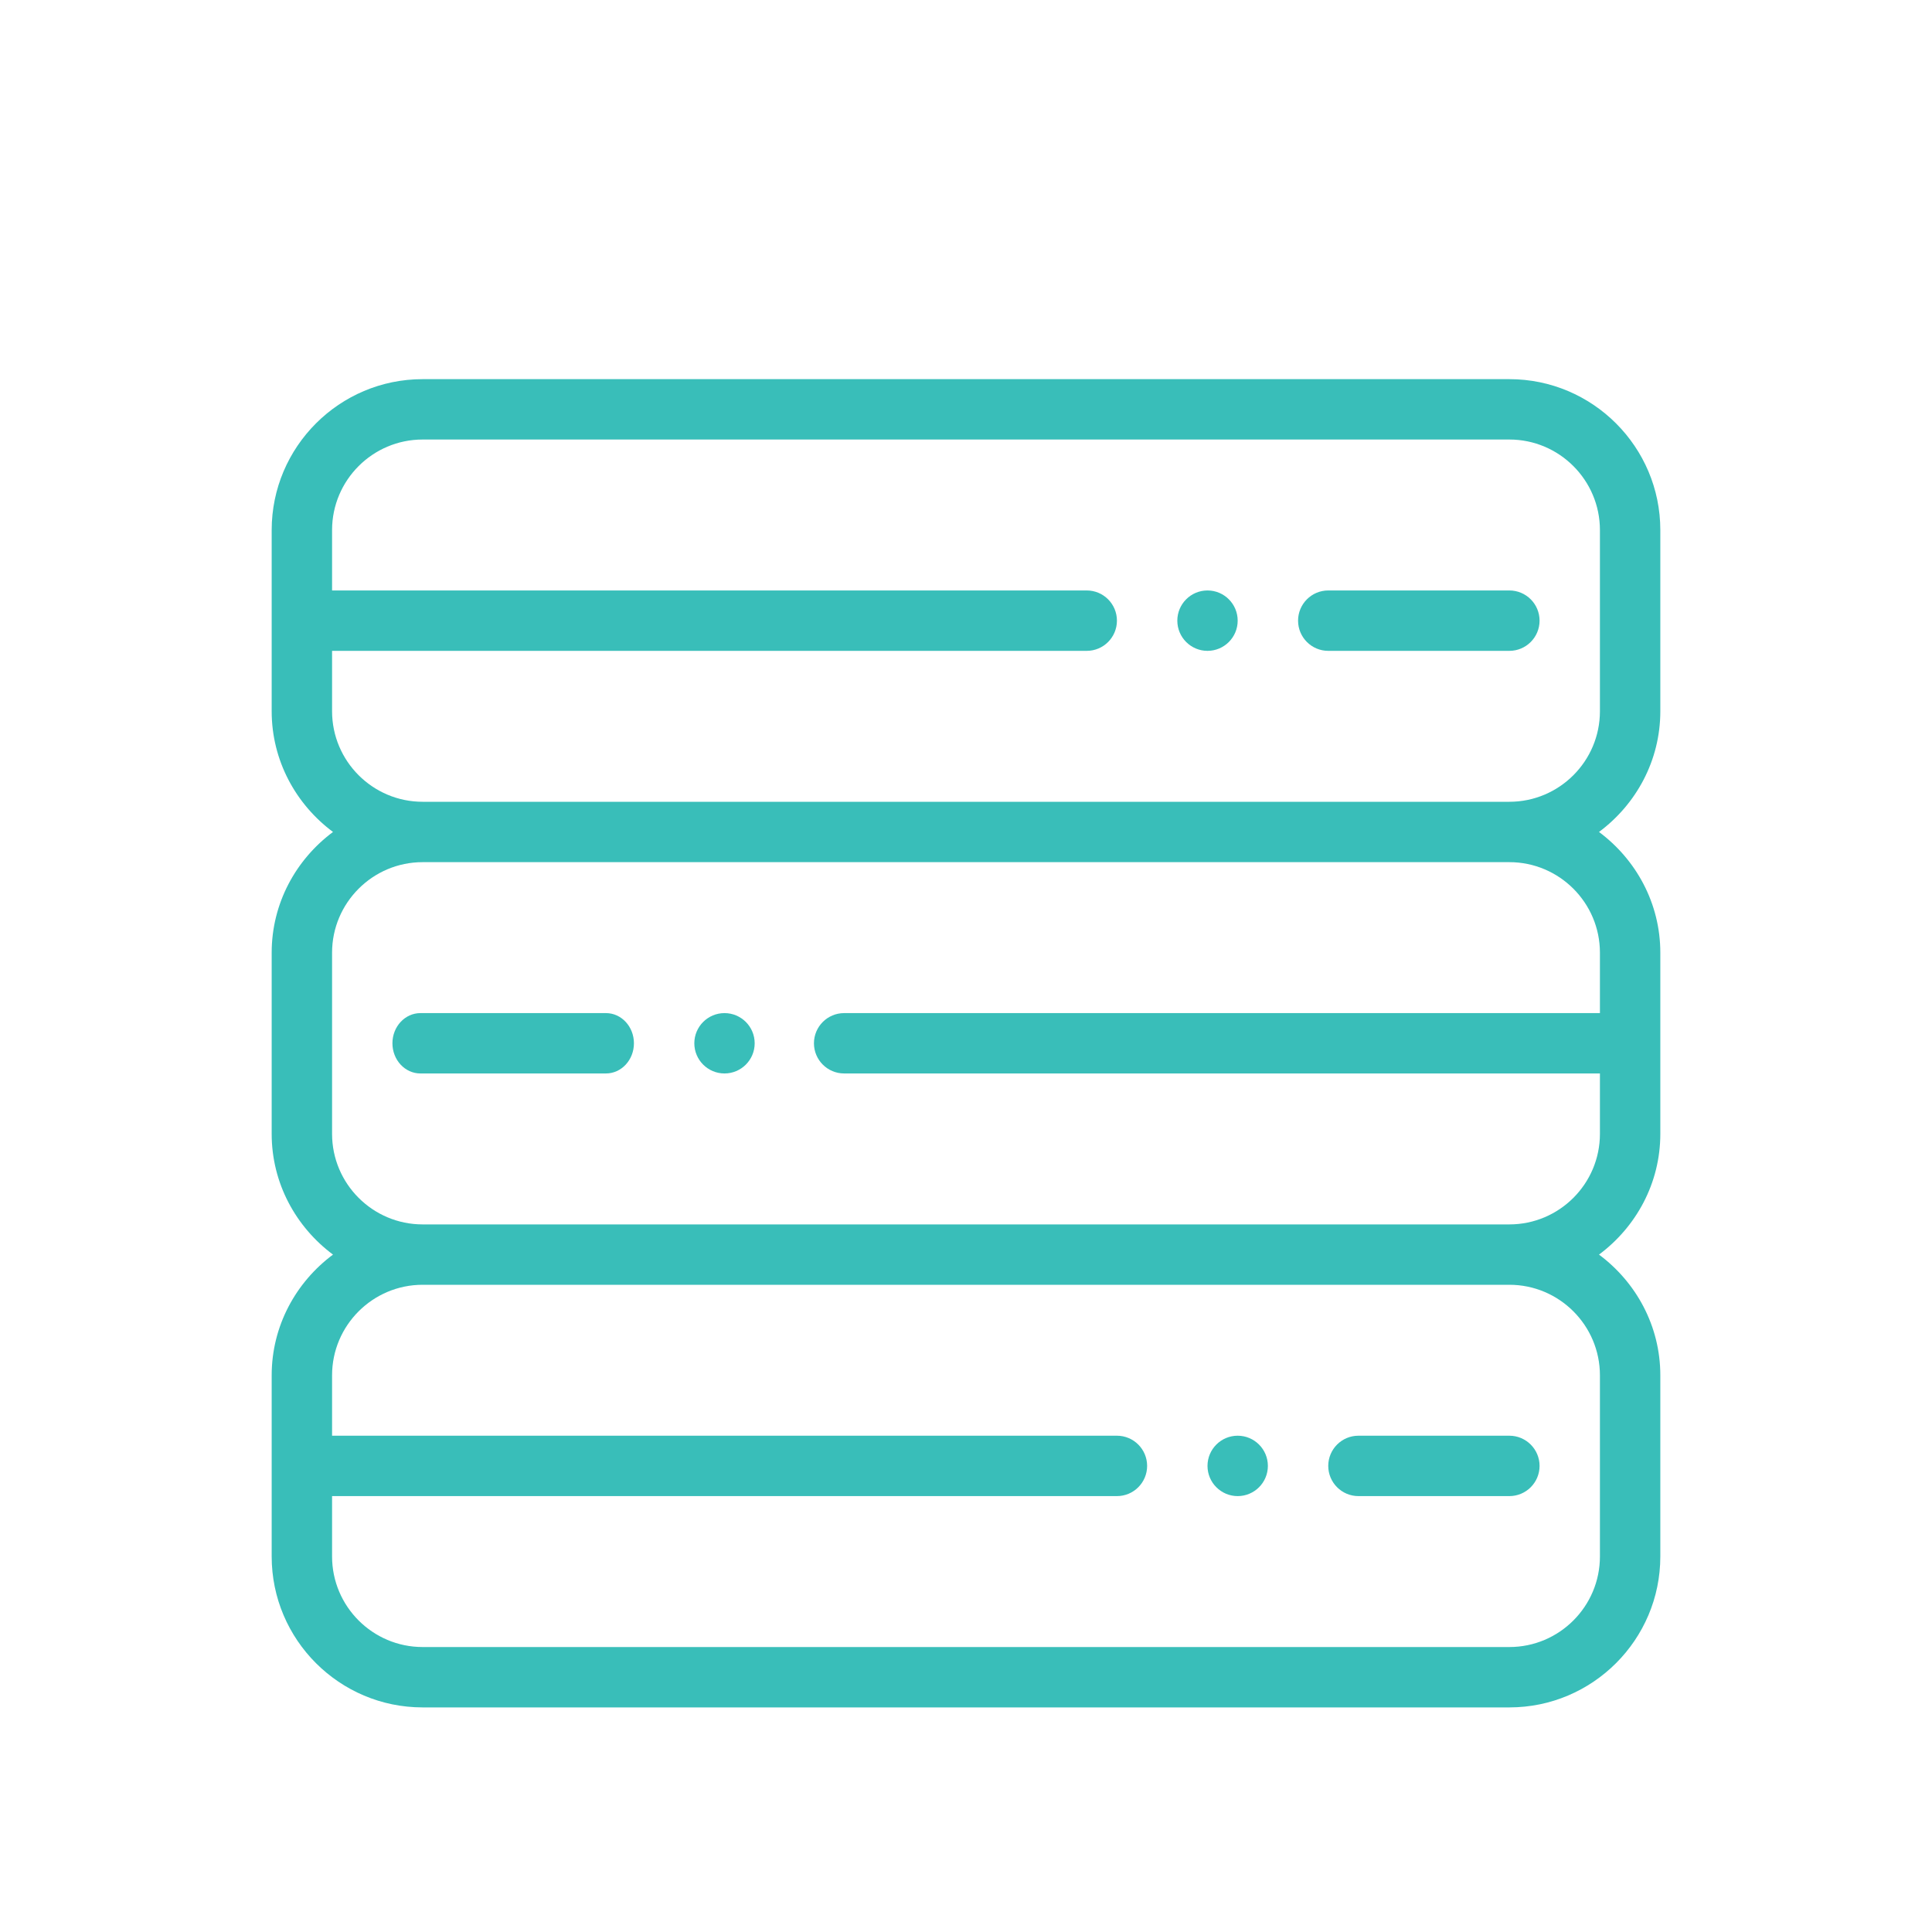 <svg width="100" height="100" viewBox="0 0 100 100" fill="none" xmlns="http://www.w3.org/2000/svg">
<g filter="url(#filter0_d)">
<path d="M79.688 28.125C79.688 28.988 78.987 29.688 78.125 29.688H68.75C67.888 29.688 67.188 28.988 67.188 28.125C67.188 27.262 67.888 26.562 68.75 26.562H78.125C78.987 26.562 79.688 27.262 79.688 28.125ZM62.5 26.562C61.638 26.562 60.938 27.262 60.938 28.125C60.938 28.988 61.638 29.688 62.5 29.688C63.362 29.688 64.062 28.988 64.062 28.125C64.062 27.262 63.362 26.562 62.5 26.562ZM37.5 51.562C38.362 51.562 39.062 50.862 39.062 50C39.062 49.138 38.362 48.438 37.5 48.438C36.638 48.438 35.938 49.138 35.938 50C35.938 50.862 36.638 51.562 37.5 51.562ZM64.062 73.438C64.925 73.438 65.625 72.737 65.625 71.875C65.625 71.013 64.925 70.312 64.062 70.312C63.2 70.312 62.5 71.013 62.5 71.875C62.5 72.737 63.2 73.438 64.062 73.438ZM20.312 50C20.312 50.862 20.961 51.562 21.759 51.562H31.364C32.164 51.562 32.812 50.862 32.812 50C32.812 49.138 32.164 48.438 31.366 48.438H21.761C20.961 48.438 20.312 49.138 20.312 50ZM82.764 39.062C84.678 40.487 85.938 42.748 85.938 45.312V54.688C85.938 57.252 84.678 59.513 82.764 60.938C84.678 62.362 85.938 64.623 85.938 67.188V76.562C85.938 80.87 82.433 84.375 78.125 84.375H21.875C17.567 84.375 14.062 80.87 14.062 76.562V67.188C14.062 64.623 15.322 62.362 17.236 60.938C15.322 59.513 14.062 57.252 14.062 54.688V45.312C14.062 42.748 15.322 40.487 17.236 39.062C15.322 37.638 14.062 35.377 14.062 32.812V23.438C14.062 19.13 17.567 15.625 21.875 15.625H78.125C82.433 15.625 85.938 19.13 85.938 23.438V32.812C85.938 35.377 84.678 37.638 82.764 39.062ZM78.125 62.5H21.875C19.291 62.5 17.188 64.603 17.188 67.188V70.312H57.812C58.675 70.312 59.375 71.013 59.375 71.875C59.375 72.737 58.675 73.438 57.812 73.438H17.188V76.562C17.188 79.147 19.291 81.25 21.875 81.25H78.125C80.709 81.25 82.812 79.147 82.812 76.562V67.188C82.812 64.603 80.709 62.5 78.125 62.5ZM78.125 40.625H21.875C19.291 40.625 17.188 42.728 17.188 45.312V54.688C17.188 57.272 19.291 59.375 21.875 59.375H78.125C80.709 59.375 82.812 57.272 82.812 54.688V51.562H43.692C42.83 51.562 42.13 50.862 42.13 50C42.13 49.138 42.83 48.438 43.692 48.438H82.812V45.312C82.812 42.728 80.709 40.625 78.125 40.625ZM82.812 23.438C82.812 20.853 80.709 18.75 78.125 18.75H21.875C19.291 18.75 17.188 20.853 17.188 23.438V26.562H56.25C57.112 26.562 57.812 27.262 57.812 28.125C57.812 28.988 57.112 29.688 56.25 29.688H17.188V32.812C17.188 35.397 19.291 37.5 21.875 37.5H78.125C80.709 37.5 82.812 35.397 82.812 32.812V23.438ZM70.312 73.438H78.125C78.987 73.438 79.688 72.737 79.688 71.875C79.688 71.013 78.987 70.312 78.125 70.312H70.312C69.45 70.312 68.75 71.013 68.75 71.875C68.75 72.737 69.45 73.438 70.312 73.438Z" fill="#39BEB9"/>
</g>
<defs>
<filter id="filter0_d" x="-4" y="0" width="108" height="108" filterUnits="userSpaceOnUse" color-interpolation-filters="sRGB">
<feFlood flood-opacity="0" result="BackgroundImageFix"/>
<feColorMatrix in="SourceAlpha" type="matrix" values="0 0 0 0 0 0 0 0 0 0 0 0 0 0 0 0 0 0 127 0"/>
<feOffset dy="4"/>
<feGaussianBlur stdDeviation="2"/>
<feColorMatrix type="matrix" values="0 0 0 0 0 0 0 0 0 0 0 0 0 0 0 0 0 0 0.25 0"/>
<feBlend mode="normal" in2="BackgroundImageFix" result="effect1_dropShadow"/>
<feBlend mode="normal" in="SourceGraphic" in2="effect1_dropShadow" result="shape"/>
</filter>
</defs>
</svg>
